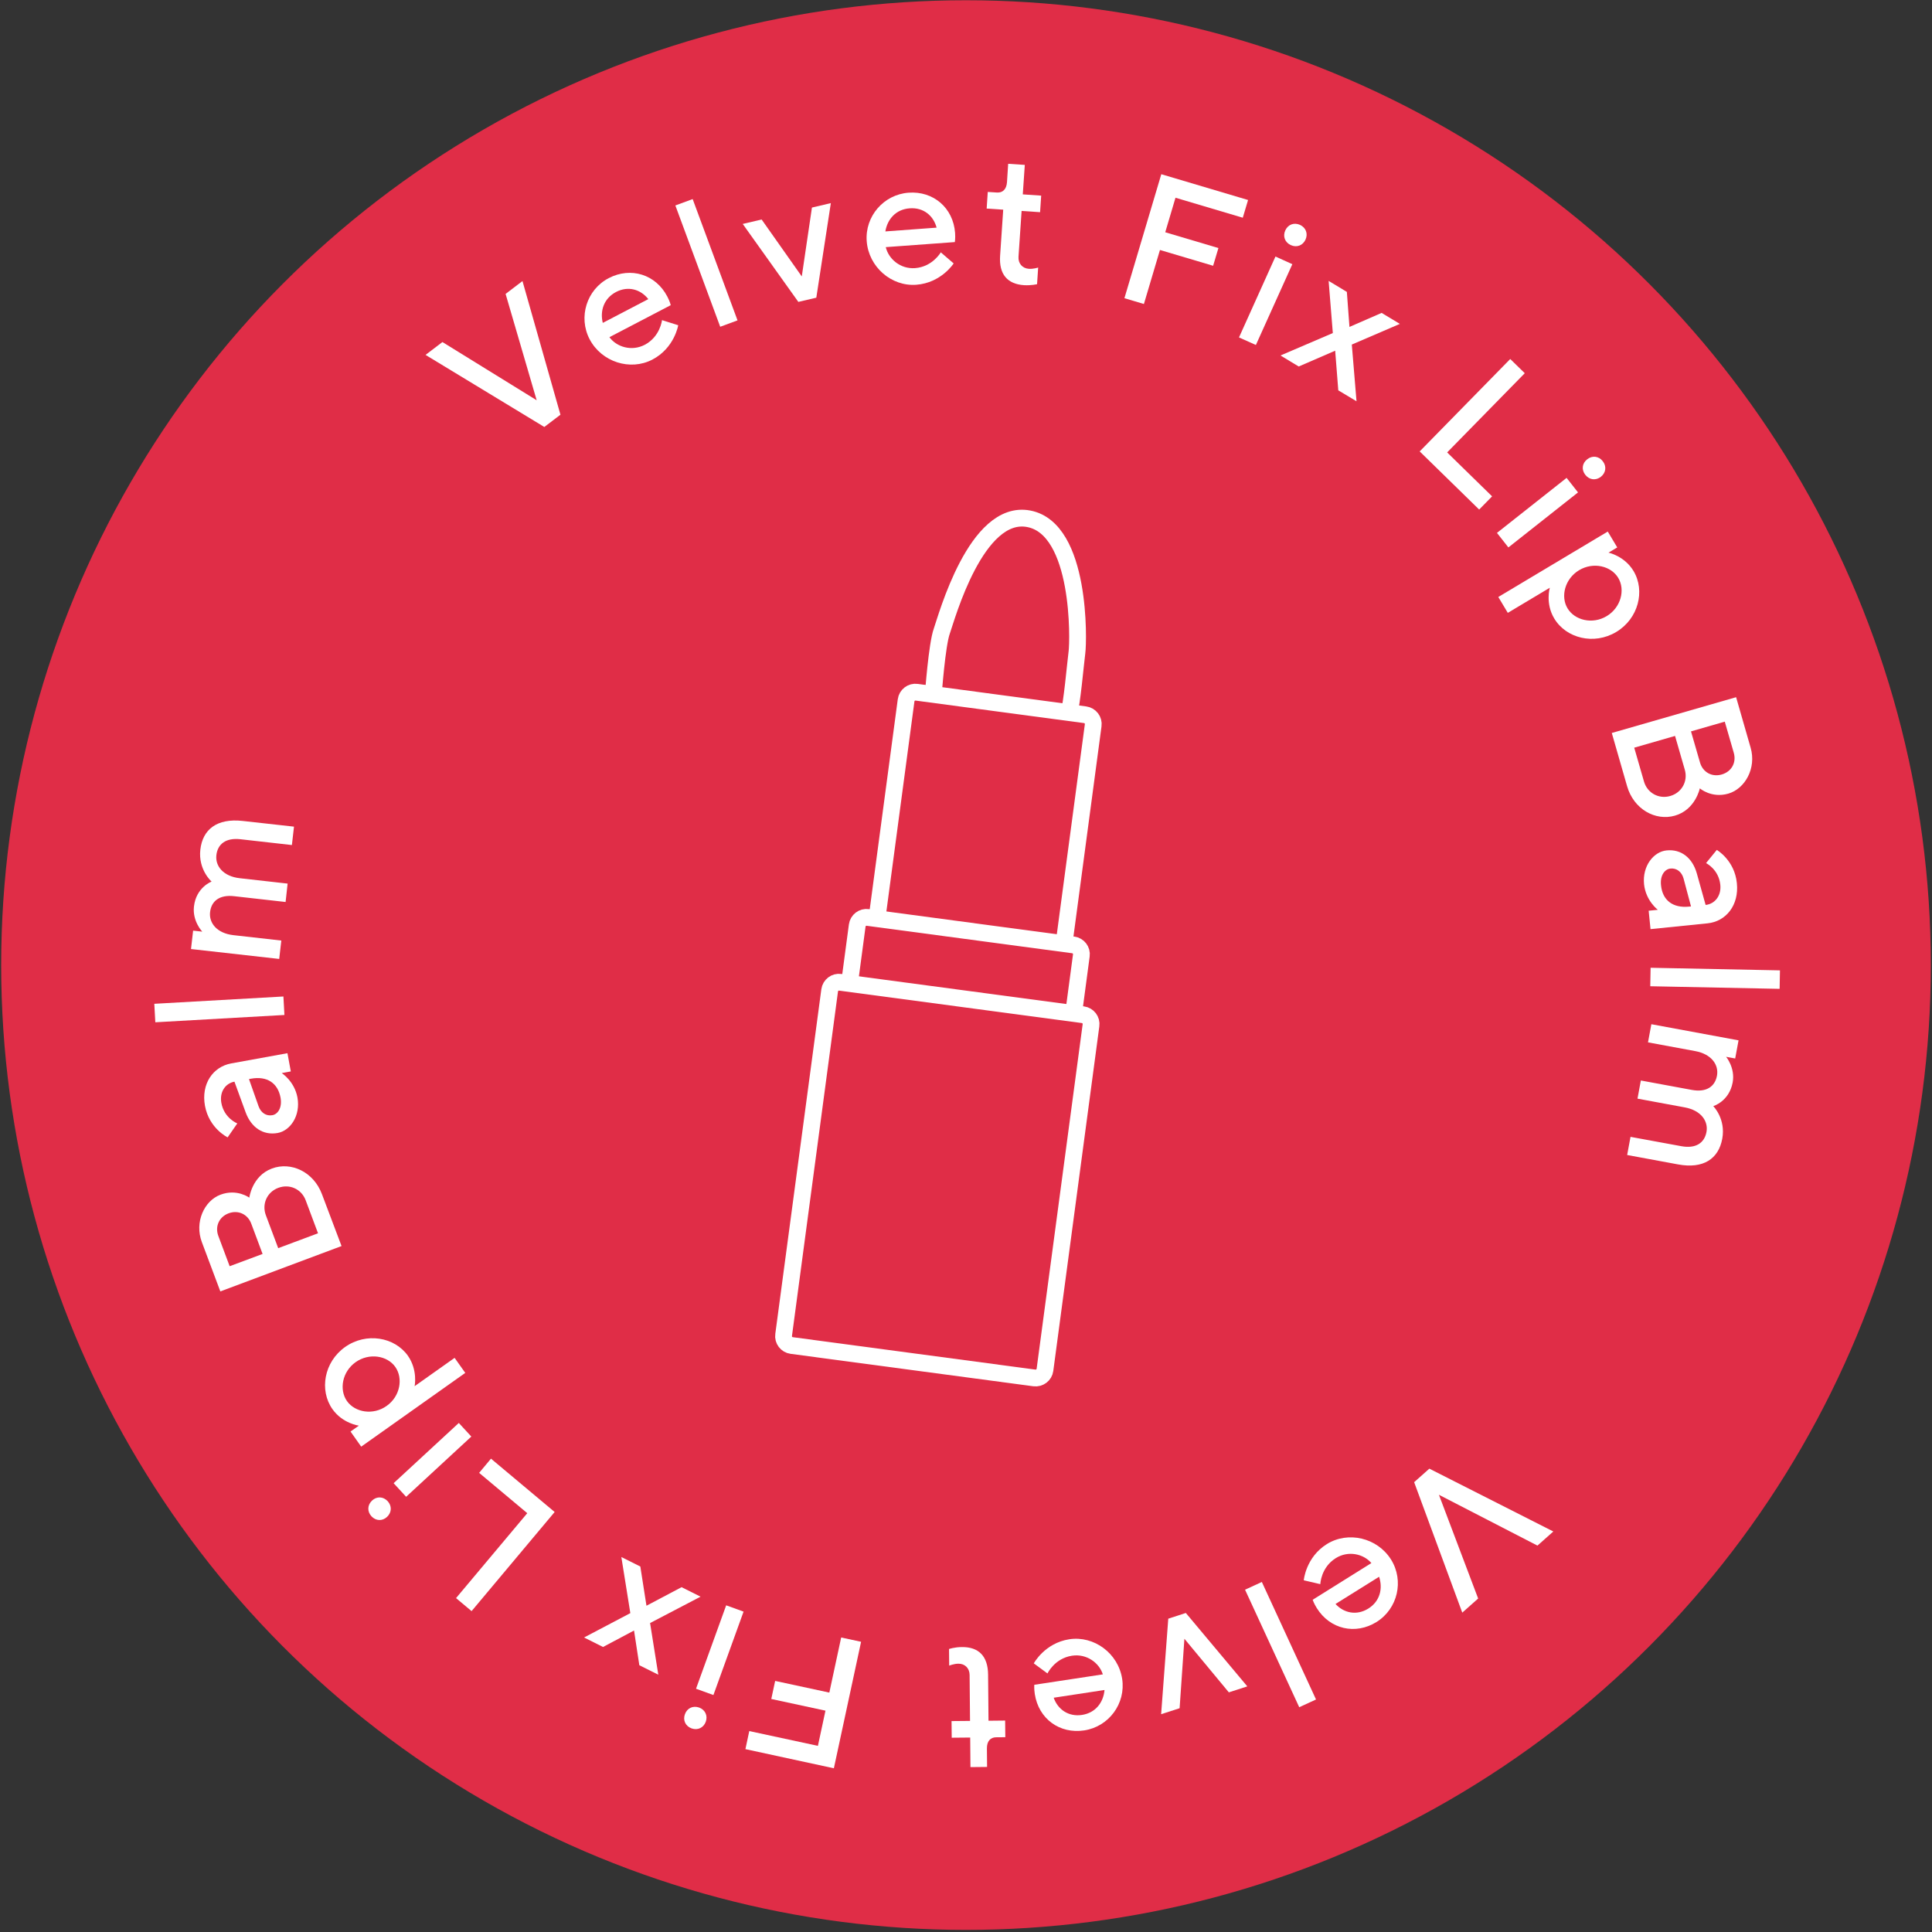<?xml version="1.0" encoding="utf-8"?>
<!-- Generator: Adobe Illustrator 25.4.1, SVG Export Plug-In . SVG Version: 6.00 Build 0)  -->
<svg version="1.1" id="レイヤー_1" xmlns="http://www.w3.org/2000/svg" xmlns:xlink="http://www.w3.org/1999/xlink" x="0px"
	 y="0px" viewBox="0 0 230 230" style="enable-background:new 0 0 230 230;" xml:space="preserve">
<rect x="0" y="0" width="230" height="230" fill="#333333" stroke="none"/>
<style type="text/css">
	.st0{fill:#E02D47;}
	.st1{fill:#FFFFFF;}
	.st2{fill:none;stroke:#FFFFFF;stroke-width:2;stroke-miterlimit:10;}
</style>
<circle class="st0" cx="115" cy="114.89" r="114.86"/>
<g>
	<g>
		<path class="st1" d="M50.66,42.25l2.01-1.53l11.22,6.93l-3.7-12.66l2.01-1.53l4.52,15.91l-1.92,1.46L50.66,42.25z"/>
		<path class="st1" d="M72.55,40.14c0.86,1.17,2.64,1.72,4.2,0.91c1.85-0.97,2.06-2.94,2.06-2.94l1.93,0.61c0,0-0.44,2.71-3.08,4.09
			c-2.63,1.37-6.04,0.3-7.47-2.43c-1.37-2.63-0.35-5.9,2.28-7.27c2.63-1.37,5.6-0.44,6.97,2.19c0.31,0.58,0.41,1.03,0.41,1.03
			L72.55,40.14z M71.76,38.44l5.42-2.83c-0.9-1.15-2.38-1.61-3.84-0.85C71.88,35.53,71.41,37.01,71.76,38.44z"/>
		<path class="st1" d="M87.8,38.14l-2.06,0.76l-5.34-14.44l2.06-0.76L87.8,38.14z"/>
		<path class="st1" d="M95.04,35.94l-6.62-9.28l2.25-0.53l4.78,6.78l1.21-8.2l2.25-0.53l-1.73,11.26L95.04,35.94z"/>
		<path class="st1" d="M105.45,29.42c0.33,1.41,1.74,2.63,3.49,2.5c2.08-0.16,3.06-1.88,3.06-1.88l1.53,1.32
			c0,0-1.48,2.32-4.45,2.54c-2.96,0.22-5.67-2.12-5.9-5.19c-0.22-2.96,2.02-5.55,4.98-5.77c2.96-0.22,5.32,1.81,5.54,4.78
			c0.05,0.66-0.03,1.1-0.03,1.1L105.45,29.42z M105.4,27.55l6.1-0.45c-0.37-1.41-1.55-2.42-3.19-2.3
			C106.66,24.91,105.64,26.09,105.4,27.55z"/>
		<path class="st1" d="M120.02,19.5l1.98,0.13l-0.24,3.51l2.19,0.15l-0.13,1.97l-2.2-0.15l-0.37,5.46
			c-0.05,0.79,0.46,1.38,1.23,1.43c0.55,0.04,1.11-0.15,1.11-0.15l-0.13,1.98c0,0-0.67,0.17-1.55,0.12c-1.98-0.13-3-1.3-2.85-3.5
			l0.37-5.49l-1.97-0.13l0.13-1.98l1.1,0.07c0.66,0.04,1.13-0.36,1.19-1.24L120.02,19.5z"/>
		<path class="st1" d="M148.58,23.81l-0.63,2.11l-8.01-2.38l-1.22,4.11l6.33,1.88l-0.63,2.11l-6.33-1.88l-1.91,6.43l-2.32-0.69
			l4.39-14.76L148.58,23.81z"/>
		<path class="st1" d="M149.51,41.07l-2.01-0.9l4.34-9.63l2.01,0.91L149.51,41.07z M153.67,29.18c-0.7-0.32-0.98-1.04-0.66-1.75
			c0.32-0.7,1.04-0.98,1.75-0.66c0.7,0.32,0.98,1.05,0.66,1.75C155.1,29.23,154.37,29.5,153.67,29.18z"/>
		<path class="st1" d="M161.49,47.77l-2.17-1.3l-0.37-4.72l-4.34,1.88l-2.17-1.31l6.23-2.67l-0.5-6.21l2.17,1.31l0.31,4.17
			l3.83-1.67l2.17,1.31l-5.72,2.46L161.49,47.77z"/>
		<path class="st1" d="M169.01,53.74l10.78-11l1.73,1.69l-9.24,9.43l5.35,5.23l-1.54,1.57L169.01,53.74z"/>
		<path class="st1" d="M179.57,65.17l-1.36-1.73l8.29-6.55l1.36,1.73L179.57,65.17z M188.73,56.53c-0.48-0.6-0.39-1.38,0.22-1.85
			c0.6-0.48,1.38-0.39,1.85,0.22c0.48,0.6,0.39,1.38-0.22,1.86C189.98,57.23,189.21,57.14,188.73,56.53z"/>
		<path class="st1" d="M184.5,69.97l-5,2.99l-1.13-1.89l13.03-7.79l1.13,1.89l-1.04,0.62c0,0,1.91,0.4,2.98,2.19
			c1.41,2.36,0.58,5.68-2.07,7.26c-2.64,1.58-5.96,0.75-7.37-1.61C183.95,71.84,184.5,69.97,184.5,69.97z M187.99,67.88
			c-1.7,1.02-2.23,3.13-1.38,4.54c0.85,1.42,2.96,1.95,4.66,0.93c1.7-1.02,2.23-3.13,1.38-4.55S189.69,66.86,187.99,67.88z"/>
		<path class="st1" d="M191.88,87.26l14.8-4.26l1.73,6.02c0.7,2.43-0.66,4.88-2.66,5.46c-2.01,0.58-3.39-0.63-3.39-0.63
			s-0.52,2.55-2.96,3.25c-2.33,0.67-4.91-0.76-5.7-3.51L191.88,87.26z M195.71,93.03c0.39,1.37,1.76,2.13,3.13,1.73
			c1.37-0.39,2.13-1.76,1.73-3.13l-1.16-4.02l-4.86,1.4L195.71,93.03z M205.33,85.91l-4.02,1.16l1.07,3.7
			c0.33,1.16,1.42,1.77,2.59,1.43s1.77-1.42,1.43-2.59L205.33,85.91z"/>
		<path class="st1" d="M196.27,108.42l1.09-0.11c0,0-1.43-1.07-1.64-3.04c-0.22-2.19,1.15-3.88,2.68-4.03
			c1.75-0.18,3.08,0.9,3.6,2.73l1.05,3.76c1.09-0.11,1.88-1.08,1.75-2.39c-0.19-1.86-1.7-2.59-1.7-2.59l1.28-1.57
			c0,0,2.12,1.22,2.39,3.96c0.27,2.63-1.3,4.56-3.49,4.78l-6.79,0.69L196.27,108.42z M201.09,107.93l0.22-0.02l-0.89-3.34
			c-0.21-0.75-0.79-1.25-1.56-1.17c-0.66,0.07-1.25,0.79-1.12,1.99C197.91,107.15,199.12,108.13,201.09,107.93z"/>
		<path class="st1" d="M196.46,117.41l0.04-2.2l15.4,0.31l-0.04,2.2L196.46,117.41z"/>
		<path class="st1" d="M200.15,136.45c1.73,0.32,2.75-0.38,3-1.68c0.24-1.3-0.64-2.58-2.59-2.94l-5.62-1.04l0.4-2.16l6.06,1.12
			c1.73,0.32,2.75-0.38,3-1.68c0.24-1.3-0.64-2.58-2.59-2.94l-5.62-1.04l0.4-2.16l10.38,1.92l-0.4,2.16l-1.08-0.2
			c0,0,1.1,1.32,0.78,3.05c-0.42,2.27-2.31,2.82-2.31,2.82s1.51,1.51,1.07,3.89c-0.44,2.38-2.24,3.61-5.26,3.05l-6.06-1.12l0.4-2.16
			L200.15,136.45z"/>
		<path class="st1" d="M184.92,182.32l-1.89,1.68l-11.73-6.05l4.67,12.35l-1.89,1.68l-5.73-15.53l1.81-1.61L184.92,182.32z"/>
		<path class="st1" d="M163.26,186.08c-0.94-1.1-2.76-1.52-4.25-0.58c-1.77,1.11-1.83,3.09-1.83,3.09l-1.97-0.46
			c0,0,0.23-2.74,2.75-4.31c2.52-1.57,6-0.77,7.64,1.84c1.57,2.52,0.8,5.85-1.72,7.43c-2.52,1.57-5.55,0.87-7.12-1.65
			c-0.35-0.56-0.49-0.99-0.49-0.99L163.26,186.08z M164.18,187.71l-5.19,3.24c0.98,1.07,2.5,1.42,3.9,0.55
			C164.29,190.63,164.64,189.11,164.18,187.71z"/>
		<path class="st1" d="M148.22,189.25l2-0.92l6.45,13.99l-2,0.92L148.22,189.25z"/>
		<path class="st1" d="M141.17,192.02l7.32,8.74l-2.2,0.71l-5.29-6.38l-0.57,8.27l-2.2,0.71l0.85-11.37L141.17,192.02z"/>
		<path class="st1" d="M131.29,199.33c-0.43-1.38-1.94-2.49-3.68-2.22c-2.07,0.32-2.91,2.11-2.91,2.11l-1.63-1.2
			c0,0,1.3-2.42,4.23-2.87c2.94-0.45,5.82,1.67,6.29,4.71c0.45,2.94-1.58,5.69-4.51,6.14c-2.94,0.45-5.44-1.39-5.89-4.33
			c-0.1-0.65-0.06-1.1-0.06-1.1L131.29,199.33z M131.49,201.19l-6.05,0.92c0.48,1.37,1.73,2.29,3.36,2.05
			C130.44,203.91,131.36,202.66,131.49,201.19z"/>
		<path class="st1" d="M117.51,210.35l-1.98,0.02l-0.03-3.52l-2.2,0.02l-0.02-1.98l2.2-0.02l-0.05-5.48
			c-0.01-0.79-0.56-1.34-1.33-1.33c-0.55,0-1.1,0.23-1.1,0.23l-0.02-1.98c0,0,0.66-0.23,1.54-0.23c1.98-0.02,3.09,1.07,3.11,3.27
			l0.05,5.5l1.98-0.02l0.02,1.98l-1.1,0.01c-0.66,0.01-1.1,0.45-1.09,1.33L117.51,210.35z"/>
		<path class="st1" d="M88.74,208.23l0.46-2.15l8.17,1.76l0.9-4.19l-6.45-1.39l0.46-2.15l6.45,1.39l1.41-6.56l2.37,0.51l-3.24,15.06
			L88.74,208.23z"/>
		<path class="st1" d="M83.23,203.28c0.72,0.26,1.05,0.97,0.79,1.69c-0.26,0.72-0.97,1.05-1.69,0.79c-0.72-0.26-1.06-0.97-0.79-1.69
			C81.8,203.35,82.5,203.02,83.23,203.28z M86.45,191.11l2.07,0.75l-3.59,9.93l-2.07-0.75L86.45,191.11z"/>
		<path class="st1" d="M73.97,185.36l2.26,1.13l0.73,4.67l4.18-2.21l2.26,1.13l-6.01,3.14l0.98,6.15l-2.26-1.13l-0.63-4.13
			l-3.69,1.96l-2.26-1.13l5.51-2.9L73.97,185.36z"/>
		<path class="st1" d="M66.03,180l-9.89,11.8l-1.85-1.55l8.48-10.11l-5.73-4.8l1.41-1.69L66.03,180z"/>
		<path class="st1" d="M46.15,178.71c0.52,0.57,0.49,1.34-0.07,1.87s-1.34,0.49-1.86-0.07c-0.52-0.57-0.49-1.34,0.07-1.87
			C44.85,178.11,45.63,178.15,46.15,178.71z M54.62,169.4l1.49,1.62l-7.76,7.17l-1.49-1.62L54.62,169.4z"/>
		<path class="st1" d="M49.36,165.02l4.76-3.37l1.27,1.79l-12.39,8.78l-1.27-1.8l0.99-0.7c0,0-1.93-0.25-3.14-1.96
			c-1.59-2.25-1.01-5.62,1.5-7.4c2.51-1.78,5.89-1.2,7.48,1.04C49.76,163.12,49.36,165.02,49.36,165.02z M46.03,167.37
			c1.62-1.14,1.98-3.29,1.03-4.64c-0.95-1.35-3.1-1.71-4.72-0.57c-1.62,1.15-1.98,3.29-1.03,4.64
			C42.27,168.15,44.42,168.52,46.03,167.37z"/>
		<path class="st1" d="M40.66,148.34l-14.43,5.4l-2.2-5.87c-0.89-2.37,0.27-4.92,2.23-5.65c1.96-0.73,3.42,0.36,3.42,0.36
			s0.32-2.59,2.69-3.47c2.27-0.85,4.96,0.38,5.96,3.06L40.66,148.34z M27.34,150.74l3.92-1.46l-1.35-3.61
			c-0.42-1.13-1.56-1.65-2.69-1.23c-1.13,0.42-1.65,1.56-1.23,2.69L27.34,150.74z M36.39,142.89c-0.5-1.34-1.92-1.98-3.26-1.48
			c-1.34,0.5-1.98,1.92-1.48,3.26l1.47,3.92l4.74-1.77L36.39,142.89z"/>
		<path class="st1" d="M34.62,127.55l-1.08,0.2c0,0,1.51,0.96,1.87,2.9c0.39,2.17-0.85,3.96-2.36,4.23
			c-1.73,0.31-3.14-0.66-3.8-2.44l-1.34-3.67c-1.08,0.2-1.79,1.22-1.56,2.52c0.33,1.84,1.9,2.45,1.9,2.45l-1.15,1.66
			c0,0-2.2-1.05-2.7-3.76c-0.47-2.6,0.95-4.64,3.11-5.04l6.71-1.22L34.62,127.55z M29.86,128.42l-0.22,0.04l1.15,3.26
			c0.27,0.73,0.88,1.18,1.64,1.04c0.65-0.12,1.18-0.89,0.97-2.08C33.08,128.95,31.81,128.06,29.86,128.42z"/>
		<path class="st1" d="M33.74,118.63l0.12,2.2l-15.37,0.87l-0.12-2.2L33.74,118.63z"/>
		<path class="st1" d="M28.63,99.91c-1.75-0.2-2.72,0.58-2.87,1.89c-0.15,1.31,0.82,2.53,2.79,2.75l5.69,0.64L34,107.38l-6.12-0.69
			c-1.75-0.2-2.72,0.58-2.87,1.89c-0.15,1.31,0.82,2.53,2.79,2.75l5.69,0.64l-0.25,2.19l-10.5-1.18l0.25-2.19l1.09,0.12
			c0,0-1.19-1.24-0.99-2.99c0.26-2.3,2.1-2.97,2.1-2.97s-1.61-1.4-1.34-3.8c0.27-2.4,1.97-3.76,5.03-3.42L35,98.41l-0.25,2.19
			L28.63,99.91z"/>
	</g>
</g>
<g>
	<path class="st2" d="M123.14,164.04l-28.89-3.86c-0.61-0.08-1.05-0.65-0.96-1.26l5.48-41.02c0.08-0.61,0.65-1.05,1.26-0.96
		l28.89,3.86c0.61,0.08,1.05,0.65,0.96,1.26l-5.48,41.02C124.32,163.69,123.75,164.12,123.14,164.04z"/>
	<path class="st2" d="M101.13,117.08l0.92-6.9c0.08-0.61,0.65-1.05,1.26-0.96l24.46,3.27c0.61,0.08,1.05,0.65,0.96,1.26l-0.92,6.9"
		/>
	<path class="st2" d="M104.4,109.36l3.47-25.99c0.08-0.61,0.65-1.05,1.26-0.96l20.05,2.68c0.61,0.08,1.05,0.65,0.96,1.26
		l-3.47,25.99"/>
	<path class="st2" d="M111.11,82.67c0,0,0.43-5.94,1.01-7.54c0.57-1.6,4.09-14.57,10.35-13.37c6.26,1.2,5.92,14.58,5.74,15.88
		c-0.17,1.3-0.63,6.51-0.96,7.19"/>
</g>
</svg>
